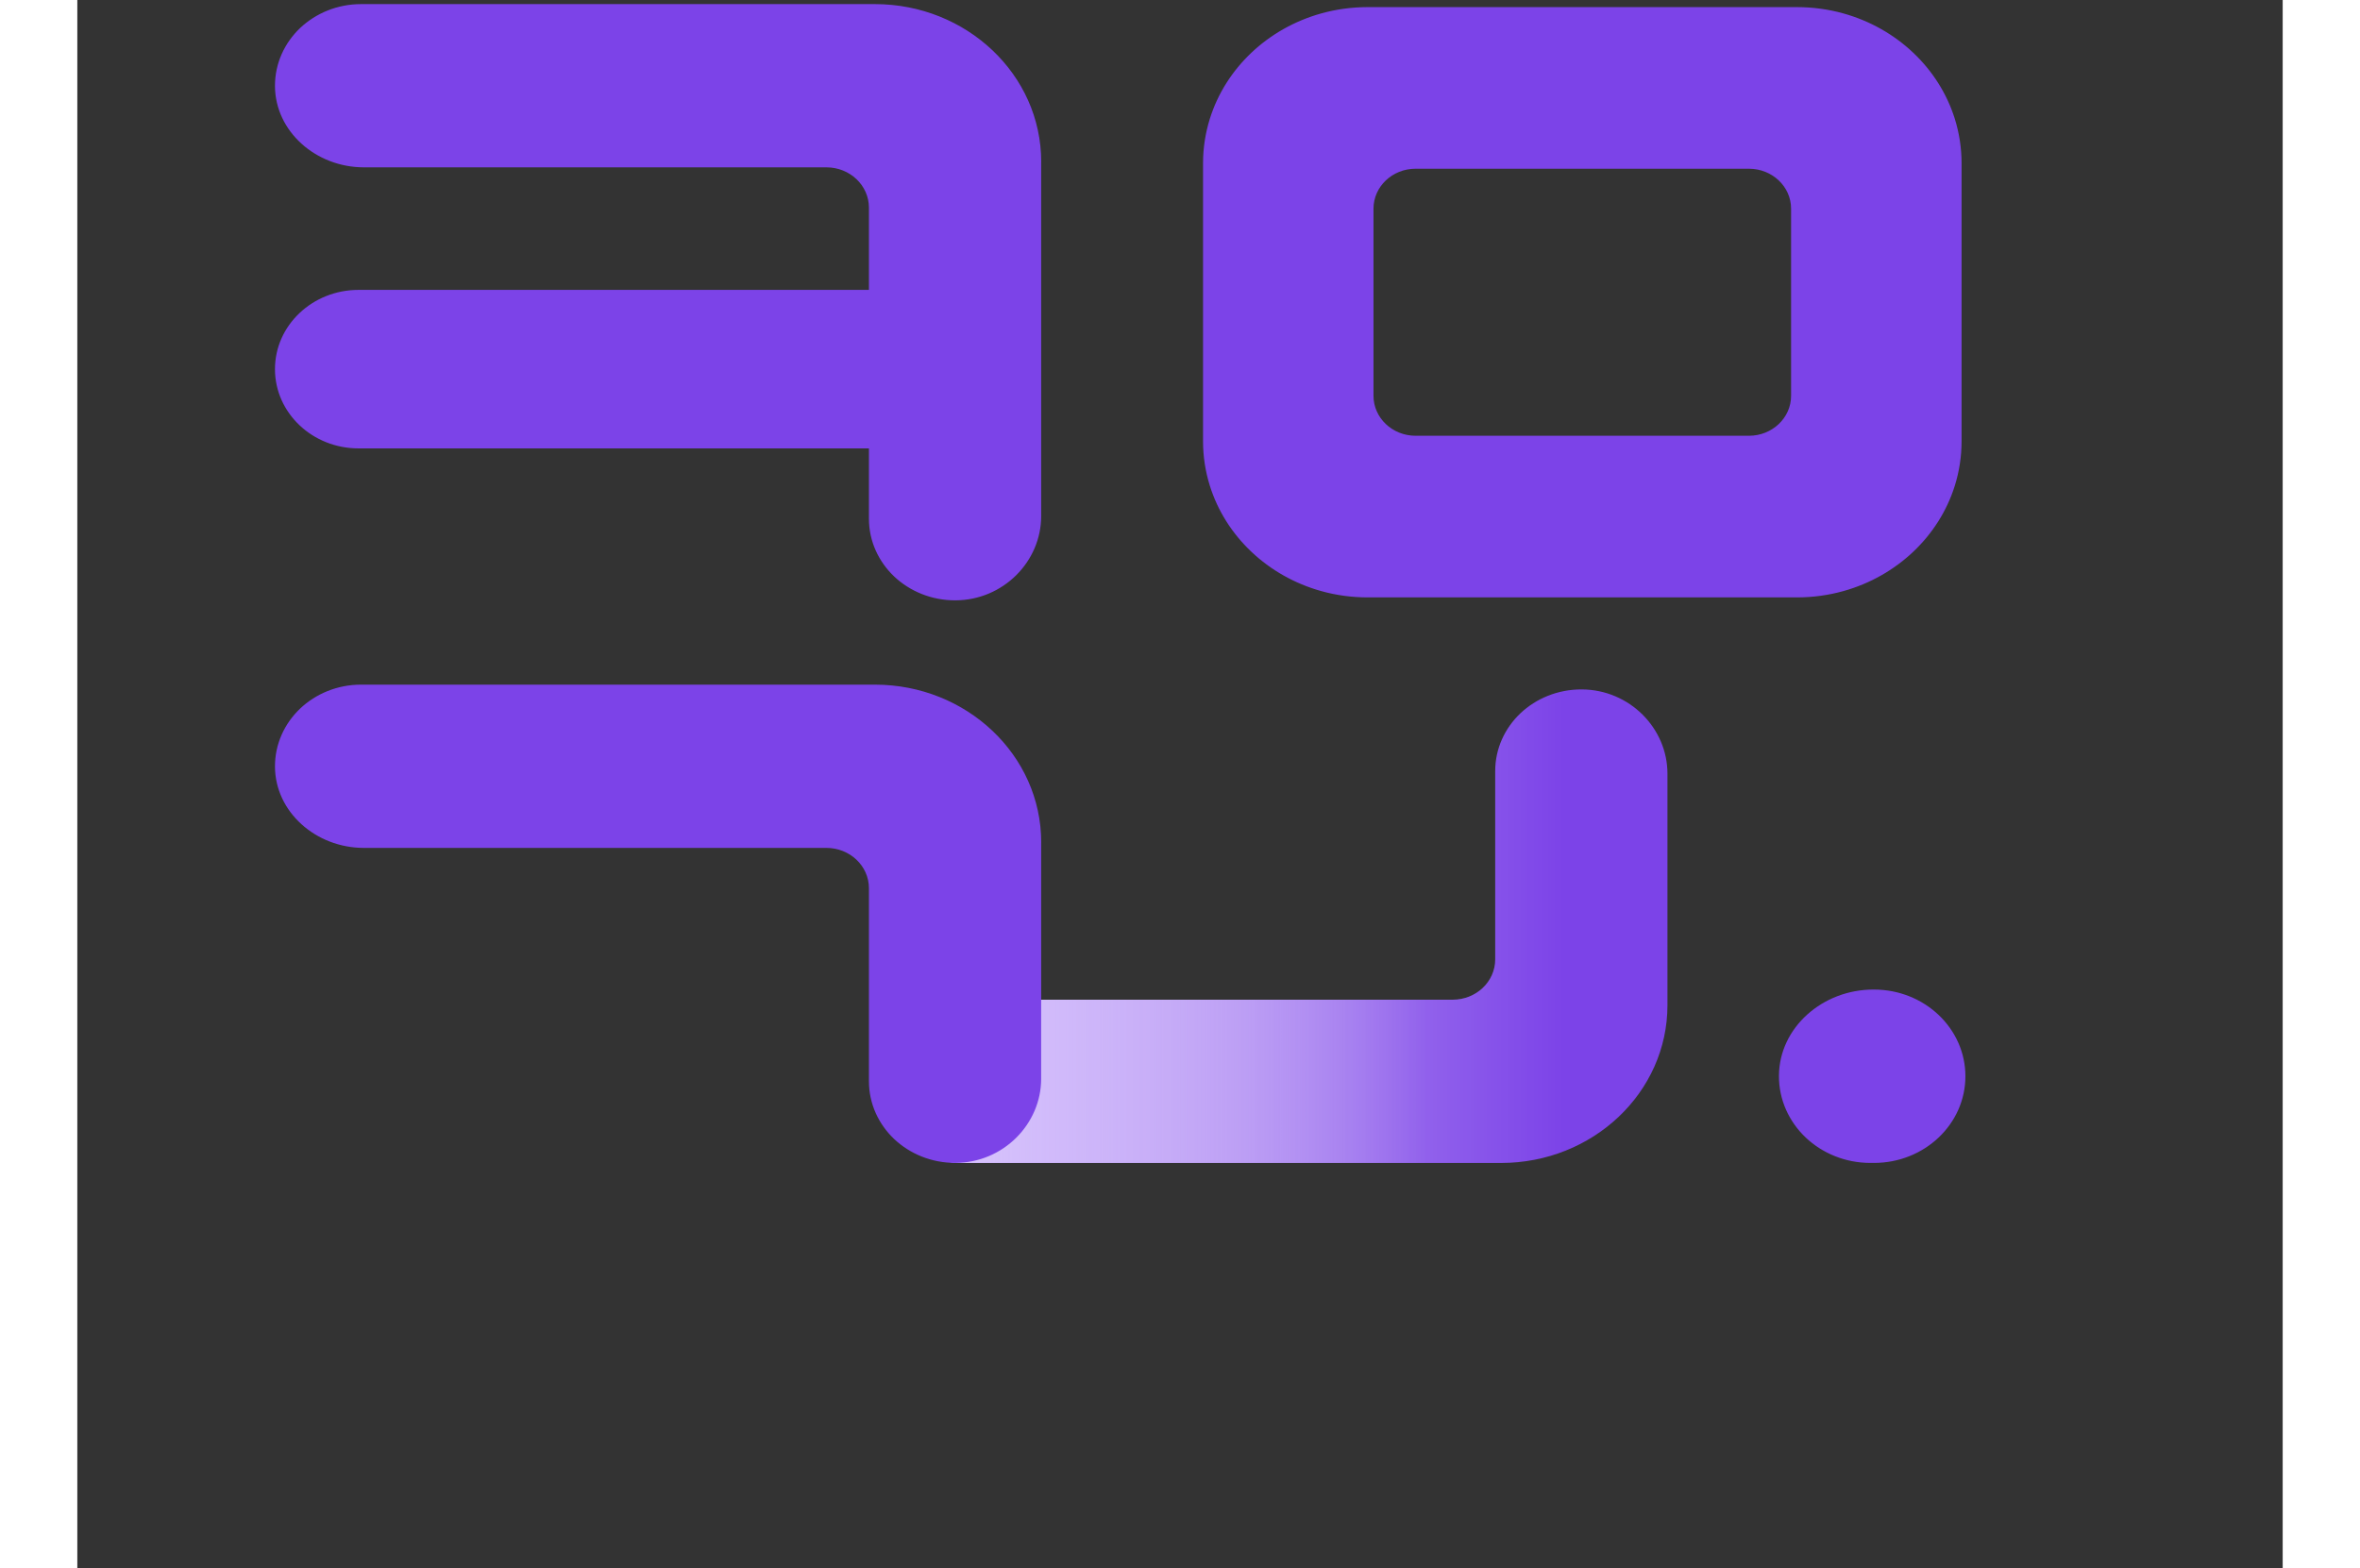 <svg width="310" height="206" viewBox="0 0 360 256" fill="none" xmlns="http://www.w3.org/2000/svg">
<rect x="0" y="0" width="360" height="256" fill="#333333" stroke="none"/>
<g id="&#235;&#161;&#156;&#234;&#179;&#160;">
<g id="Group 2608524">
<path id="Vector" d="M259.571 164.086V126.286C259.571 118.884 253.395 112.577 245.585 112.537C241.68 112.521 238.132 114.018 235.569 116.437C233.035 118.85 231.455 122.184 231.455 125.863V156.604C231.455 160.243 228.343 163.188 224.51 163.188H144.931C137.121 163.188 130.468 169.042 130.426 176.445C130.408 180.146 131.988 183.509 134.54 185.939C137.085 188.34 140.603 189.838 144.484 189.838H232.409C247.409 189.838 259.571 178.31 259.571 164.092V164.086Z" fill="#7C43E8"/>
<path id="Vector_2" d="M259.571 164.086V126.286C259.571 118.884 253.395 112.577 245.585 112.537C241.68 112.521 238.132 114.018 235.569 116.437C233.035 118.85 231.455 122.184 231.455 125.863V156.604C231.455 160.243 228.343 163.188 224.51 163.188H144.931C137.121 163.188 130.468 169.042 130.426 176.445C130.408 180.146 131.988 183.509 134.54 185.939C137.085 188.34 140.603 189.838 144.484 189.838H232.409C247.409 189.838 259.571 178.31 259.571 164.092V164.086Z" fill="url(#paint0_linear_511_1103)"/>
<path id="Vector_3" d="M259.571 164.086V126.286C259.571 118.884 253.395 112.577 245.585 112.537C241.68 112.521 238.132 114.018 235.569 116.437C233.035 118.85 231.455 122.184 231.455 125.863V156.604C231.455 160.243 228.343 163.188 224.51 163.188H144.931C137.121 163.188 130.468 169.042 130.426 176.445C130.408 180.146 131.988 183.509 134.54 185.939C137.085 188.34 140.603 189.838 144.484 189.838H232.409C247.409 189.838 259.571 178.31 259.571 164.092V164.086Z" fill="url(#paint1_linear_511_1103)"/>
<path id="Union" fill-rule="evenodd" clip-rule="evenodd" d="M157.338 26.416V84.249C157.338 91.652 151.162 97.958 143.352 97.998C139.447 98.015 135.899 96.517 133.336 94.099C130.802 91.686 129.222 88.352 129.222 84.673V73.195H45.911C38.376 73.195 32.265 67.403 32.265 60.26C32.265 56.683 33.791 53.451 36.265 51.111C38.739 48.766 42.149 47.319 45.917 47.319H129.222V33.898C129.222 30.259 126.11 27.315 122.276 27.315H46.77C38.96 27.315 32.306 21.46 32.265 14.058C32.247 10.356 33.827 6.994 36.379 4.564C38.924 2.168 42.442 0.67 46.323 0.67H130.182C145.182 0.67 157.344 12.198 157.344 26.416H157.338ZM306.48 19.398C303.898 11.136 297.018 4.62 288.284 2.19C285.876 1.518 283.336 1.162 280.695 1.162H210.649C208.008 1.162 205.469 1.518 203.06 2.19C194.32 4.626 187.44 11.136 184.865 19.409C184.149 21.703 183.762 24.133 183.762 26.648V72.031C183.762 74.546 184.149 76.976 184.865 79.27C187.44 87.538 194.32 94.053 203.06 96.489C205.469 97.161 208.008 97.517 210.649 97.517H280.695C283.336 97.517 285.876 97.161 288.284 96.489C297.018 94.053 303.898 87.543 306.48 79.281C307.195 76.987 307.583 74.552 307.583 72.037V26.642C307.583 24.128 307.195 21.692 306.48 19.398ZM272.873 71.133H218.459C214.662 71.133 211.585 68.211 211.585 64.612V34.062C211.585 30.462 214.662 27.541 218.459 27.541H272.873C276.671 27.541 279.753 30.462 279.753 34.062V64.612C279.753 68.211 276.671 71.133 272.873 71.133ZM293.279 189.832C301.524 189.832 308.208 183.498 308.208 175.682C308.208 167.867 301.524 161.532 293.279 161.532H293.178C284.879 161.532 277.808 167.754 277.772 175.609C277.749 179.542 279.43 183.113 282.142 185.69C284.843 188.244 288.581 189.832 292.701 189.832H293.279ZM157.338 176.078V137.51L157.344 137.504C157.344 123.286 145.182 111.758 130.182 111.758H46.323C42.442 111.758 38.924 113.256 36.379 115.657C33.827 118.087 32.247 121.45 32.265 125.151C32.306 132.554 38.96 138.408 46.77 138.408H122.276C126.11 138.408 129.222 141.352 129.222 144.992V176.502C129.222 180.181 130.802 183.515 133.336 185.928C135.899 188.346 139.447 189.844 143.352 189.827C151.162 189.787 157.338 183.481 157.338 176.078Z" fill="#7C43E8"/>
</g>
</g>
<defs>
<linearGradient id="paint0_linear_511_1103" x1="69.669" y1="151.185" x2="255.74" y2="151.185" gradientUnits="userSpaceOnUse">
<stop offset="0.284" stop-color="#5701F7"/>
<stop offset="0.809" stop-color="white" stop-opacity="0"/>
</linearGradient>
<linearGradient id="paint1_linear_511_1103" x1="69.669" y1="151.185" x2="287.653" y2="151.185" gradientUnits="userSpaceOnUse">
<stop offset="0.149" stop-color="white"/>
<stop offset="0.793" stop-color="white" stop-opacity="0"/>
</linearGradient>
</defs>
</svg>

